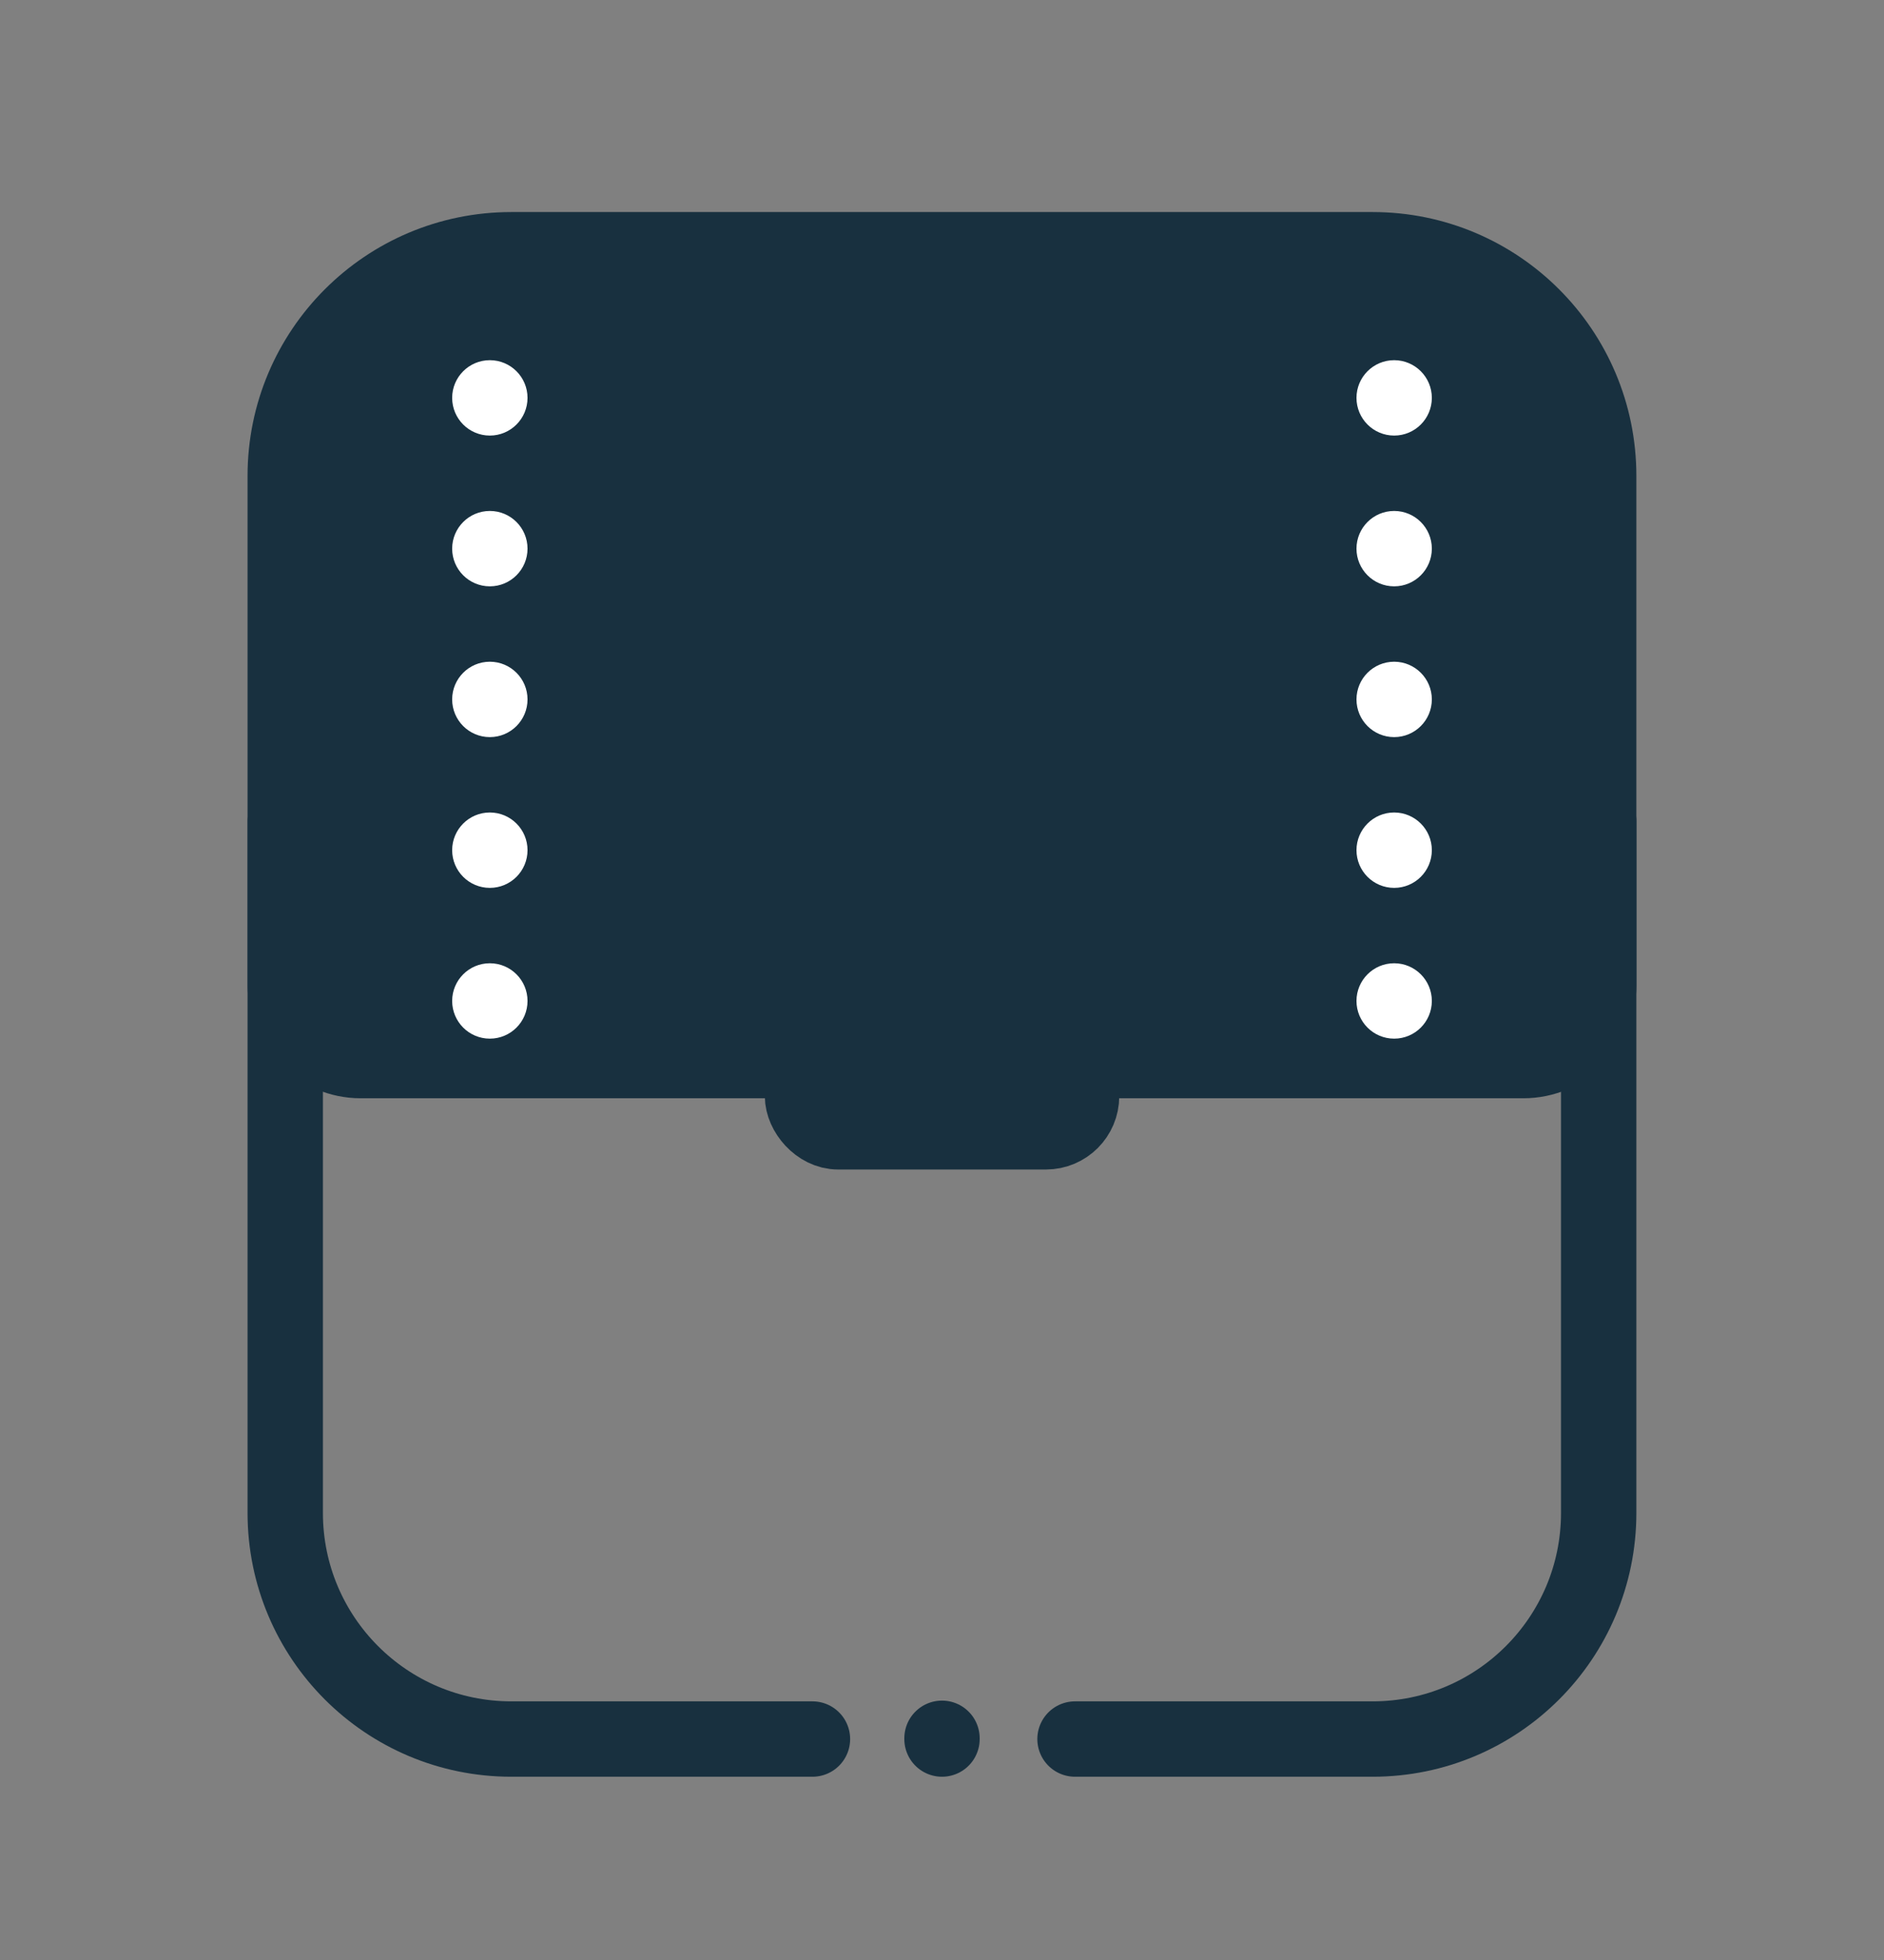 <svg fill="none" height="26" viewBox="0 0 25 26" width="25" xmlns="http://www.w3.org/2000/svg"><rect x="0" y="0" width="25" height="26" fill="#808080" stroke="none"/><path d="m3.785 6.313c0-1.657 1.343-3 3-3h11.429c1.657 0 3 1.343 3 3v6.756c0 .552-.448 1-1 1h-15.429c-.552 0-1-.448-1-1z" fill="#18303f"/><g stroke="#18303f" stroke-linecap="round" stroke-linejoin="round"><rect height=".945" rx=".473" width="3.703" x="10.649" y="14.069"/><path d="m3.786 10.897v2.172c0 .552.448 1 1 1h15.429c.552 0 1-.448 1-1v-2.172"/><path d="m10.781 23.069h-3.996c-1.657 0-3-1.343-3-3v-13.756c0-1.657 1.343-3 3-3h11.429c1.657 0 3 1.343 3 3v13.756c0 1.657-1.343 3-3 3h-3.949"/><path d="m12.5 23.069v-.01" stroke-miterlimit="10"/></g><g fill="#fff"><circle cx="6.5" cy="5.278" r=".5"/><circle cx="6.5" cy="7.278" r=".5"/><circle cx="6.5" cy="9.278" r=".5"/><circle cx="6.5" cy="11.278" r=".5"/><circle cx="6.5" cy="13.278" r=".5"/><circle cx="18.5" cy="5.278" r=".5"/><circle cx="18.5" cy="7.278" r=".5"/><circle cx="18.5" cy="9.278" r=".5"/><circle cx="18.5" cy="11.278" r=".5"/><circle cx="18.5" cy="13.278" r=".5"/></g></svg>